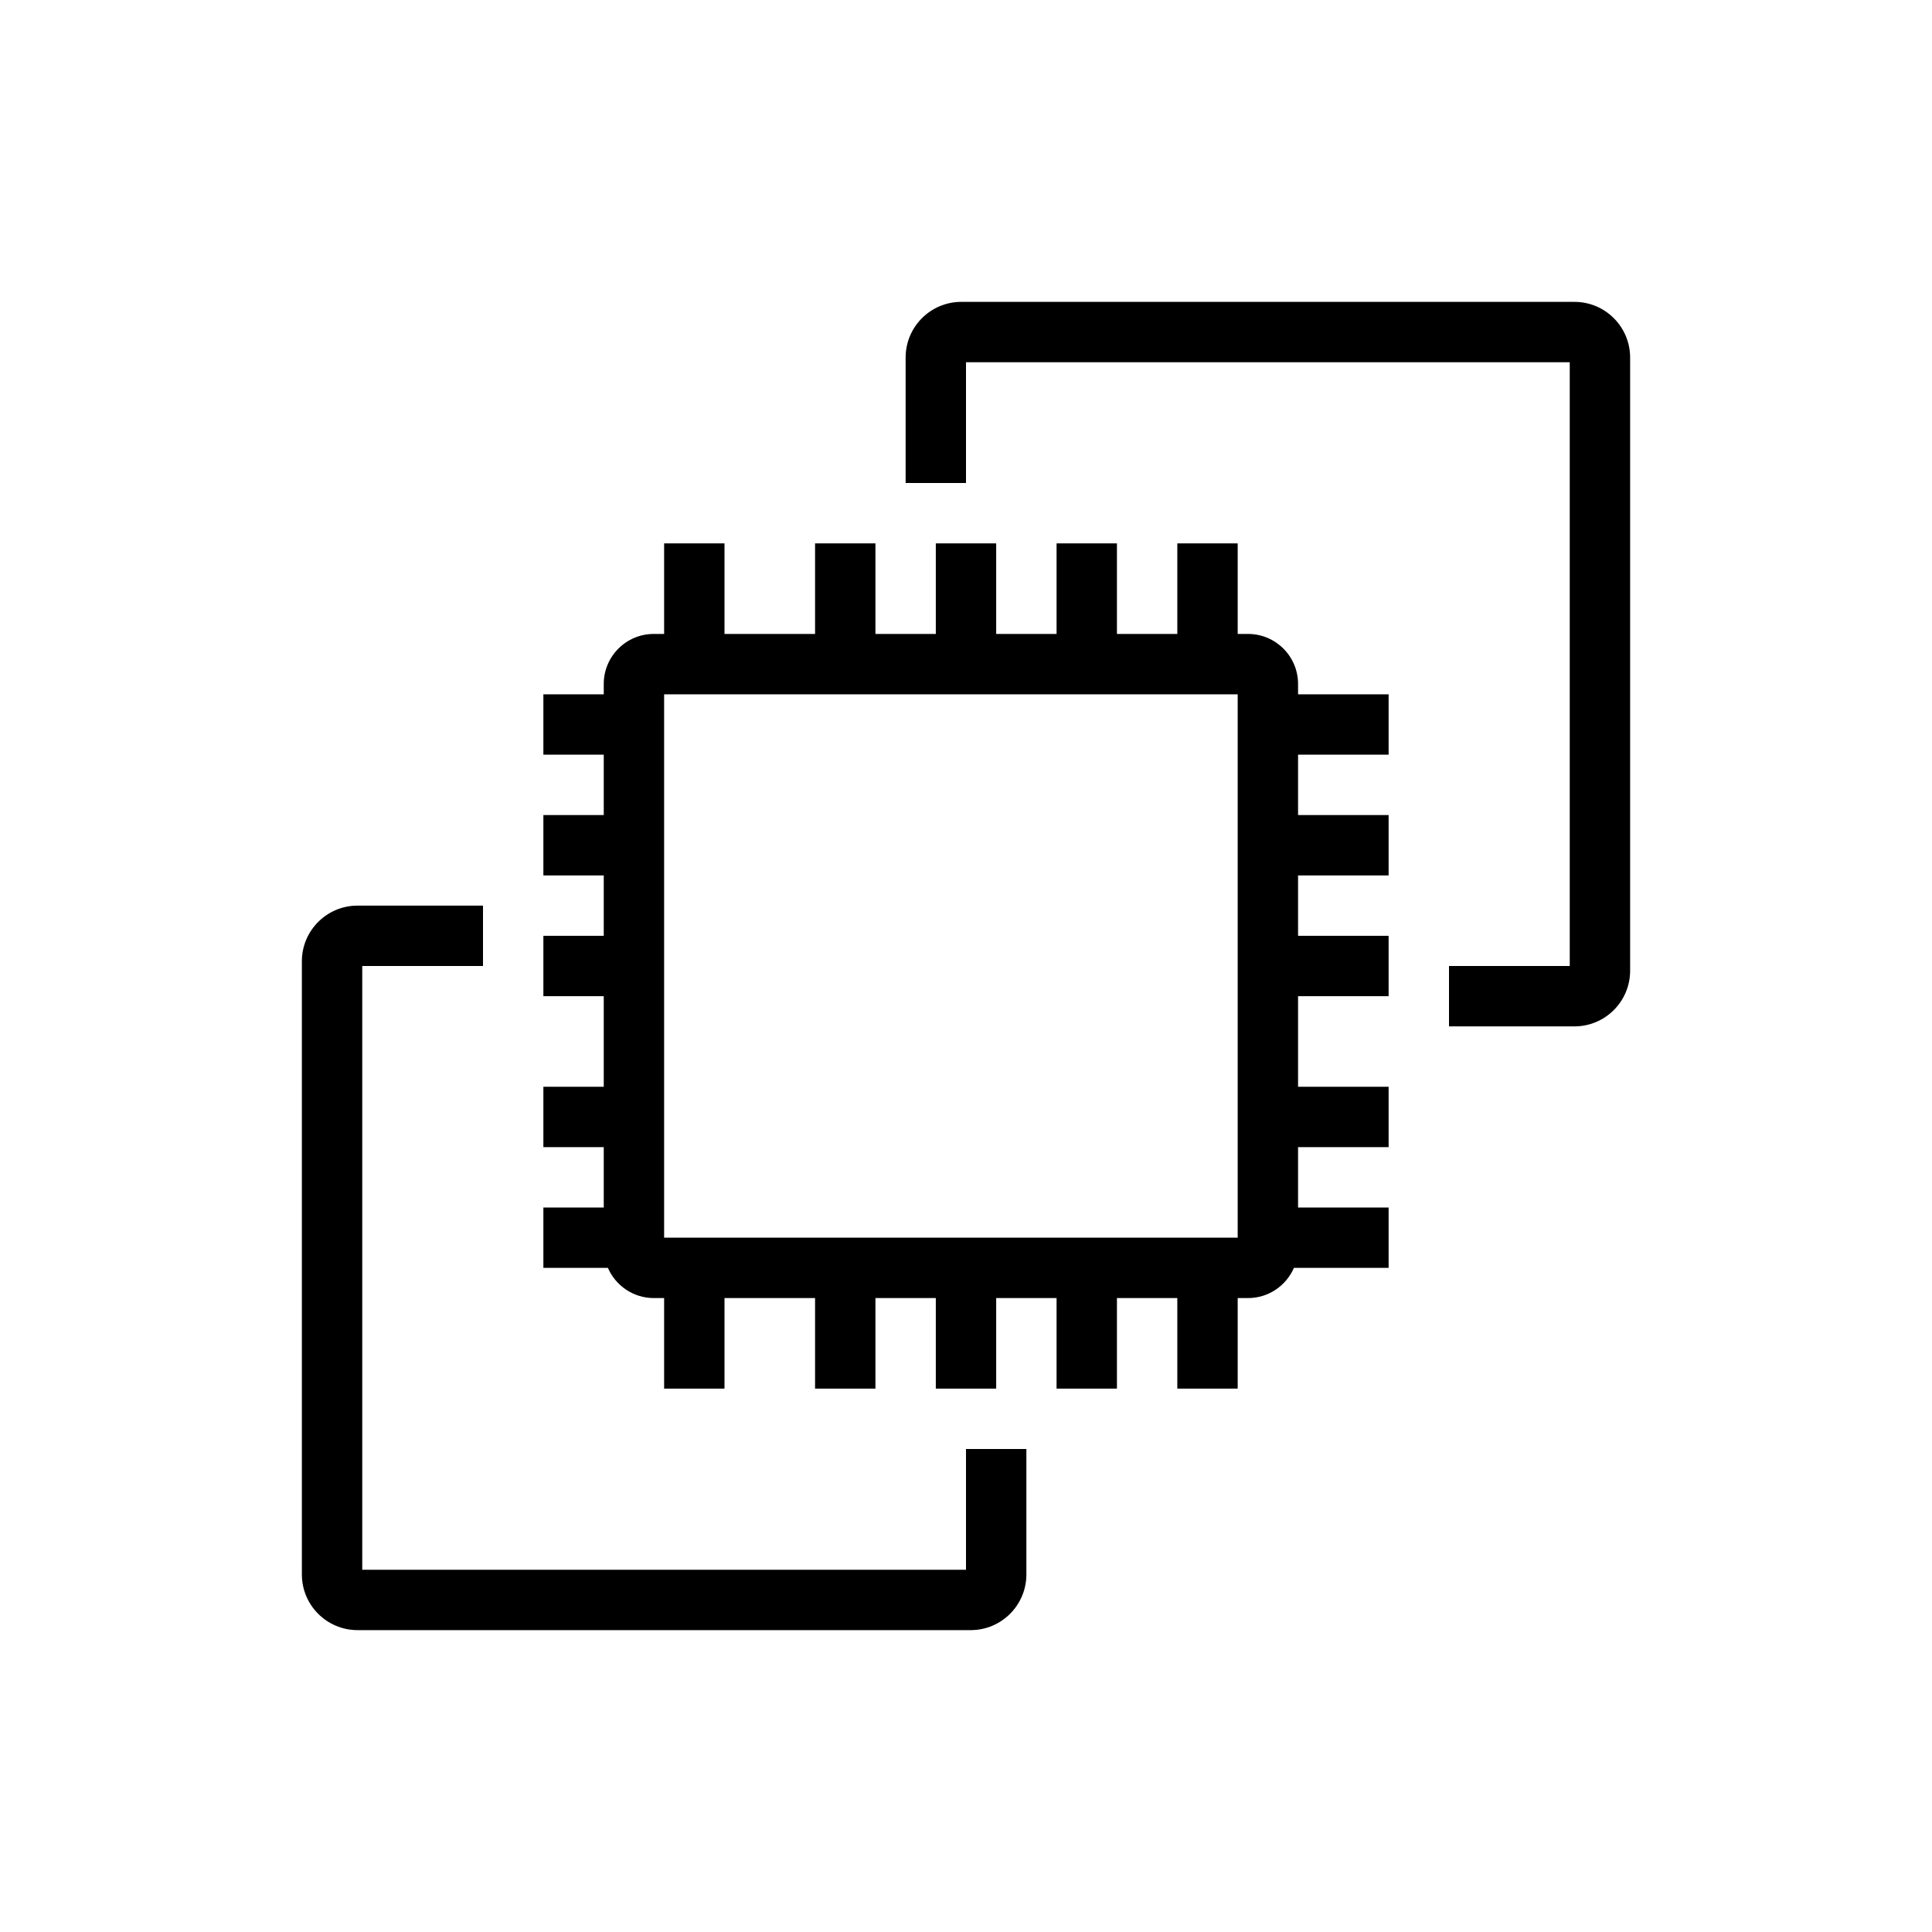 <?xml version="1.0" encoding="UTF-8"?>
<svg xmlns="http://www.w3.org/2000/svg" xmlns:xlink="http://www.w3.org/1999/xlink" width="64px" height="64px" viewBox="0 0 64 64" version="1.1">
  <!-- Generator: Sketch 64 (93537) - https://sketch.com -->
  <title>Icon-Architecture/48/Arch_Amazon-EC2_48</title>
  <desc>Created with Sketch.</desc>
  <defs/>
  <g id="Icon-Architecture/48/Arch_Amazon-EC2_48" stroke="none" stroke-width="1" fill="none" fill-rule="evenodd">
    <path d="M22,41 L41,41 L41,23 L22,23 L22,41 Z M43,23 L46,23 L46,25 L43,25 L43,27 L46,27 L46,29 L43,29 L43,31 L46,31 L46,33 L43,33 L43,36 L46,36 L46,38 L43,38 L43,40 L46,40 L46,42 L42.863,42 C42.608,42.587 42.023,43 41.344,43 L41,43 L41,46 L39,46 L39,43 L37,43 L37,46 L35,46 L35,43 L33,43 L33,46 L31,46 L31,43 L29,43 L29,46 L27,46 L27,43 L24,43 L24,46 L22,46 L22,43 L21.656,43 C20.977,43 20.392,42.587 20.137,42 L18,42 L18,40 L20,40 L20,38 L18,38 L18,36 L20,36 L20,33 L18,33 L18,31 L20,31 L20,29 L18,29 L18,27 L20,27 L20,25 L18,25 L18,23 L20,23 L20,22.656 C20,21.743 20.743,21 21.656,21 L22,21 L22,18 L24,18 L24,21 L27,21 L27,18 L29,18 L29,21 L31,21 L31,18 L33,18 L33,21 L35,21 L35,18 L37,18 L37,21 L39,21 L39,18 L41,18 L41,21 L41.344,21 C42.257,21 43,21.743 43,22.656 L43,23 Z M32,52 L12,52 L12,32 L16,32 L16,30 L11.843,30 C10.826,30 10,30.827 10,31.843 L10,52.157 C10,53.173 10.826,54 11.843,54 L32.157,54 C33.174,54 34,53.173 34,52.157 L34,48 L32,48 L32,52 Z M54,11.843 L54,32.157 C54,33.173 53.174,34 52.157,34 L48,34 L48,32 L52,32 L52,12 L32,12 L32,16 L30,16 L30,11.843 C30,10.827 30.826,10 31.843,10 L52.157,10 C53.174,10 54,10.827 54,11.843 L54,11.843 Z" id="Amazon-EC2_Icon_48_Squid" fill="#000000"/>
  </g>
</svg>

